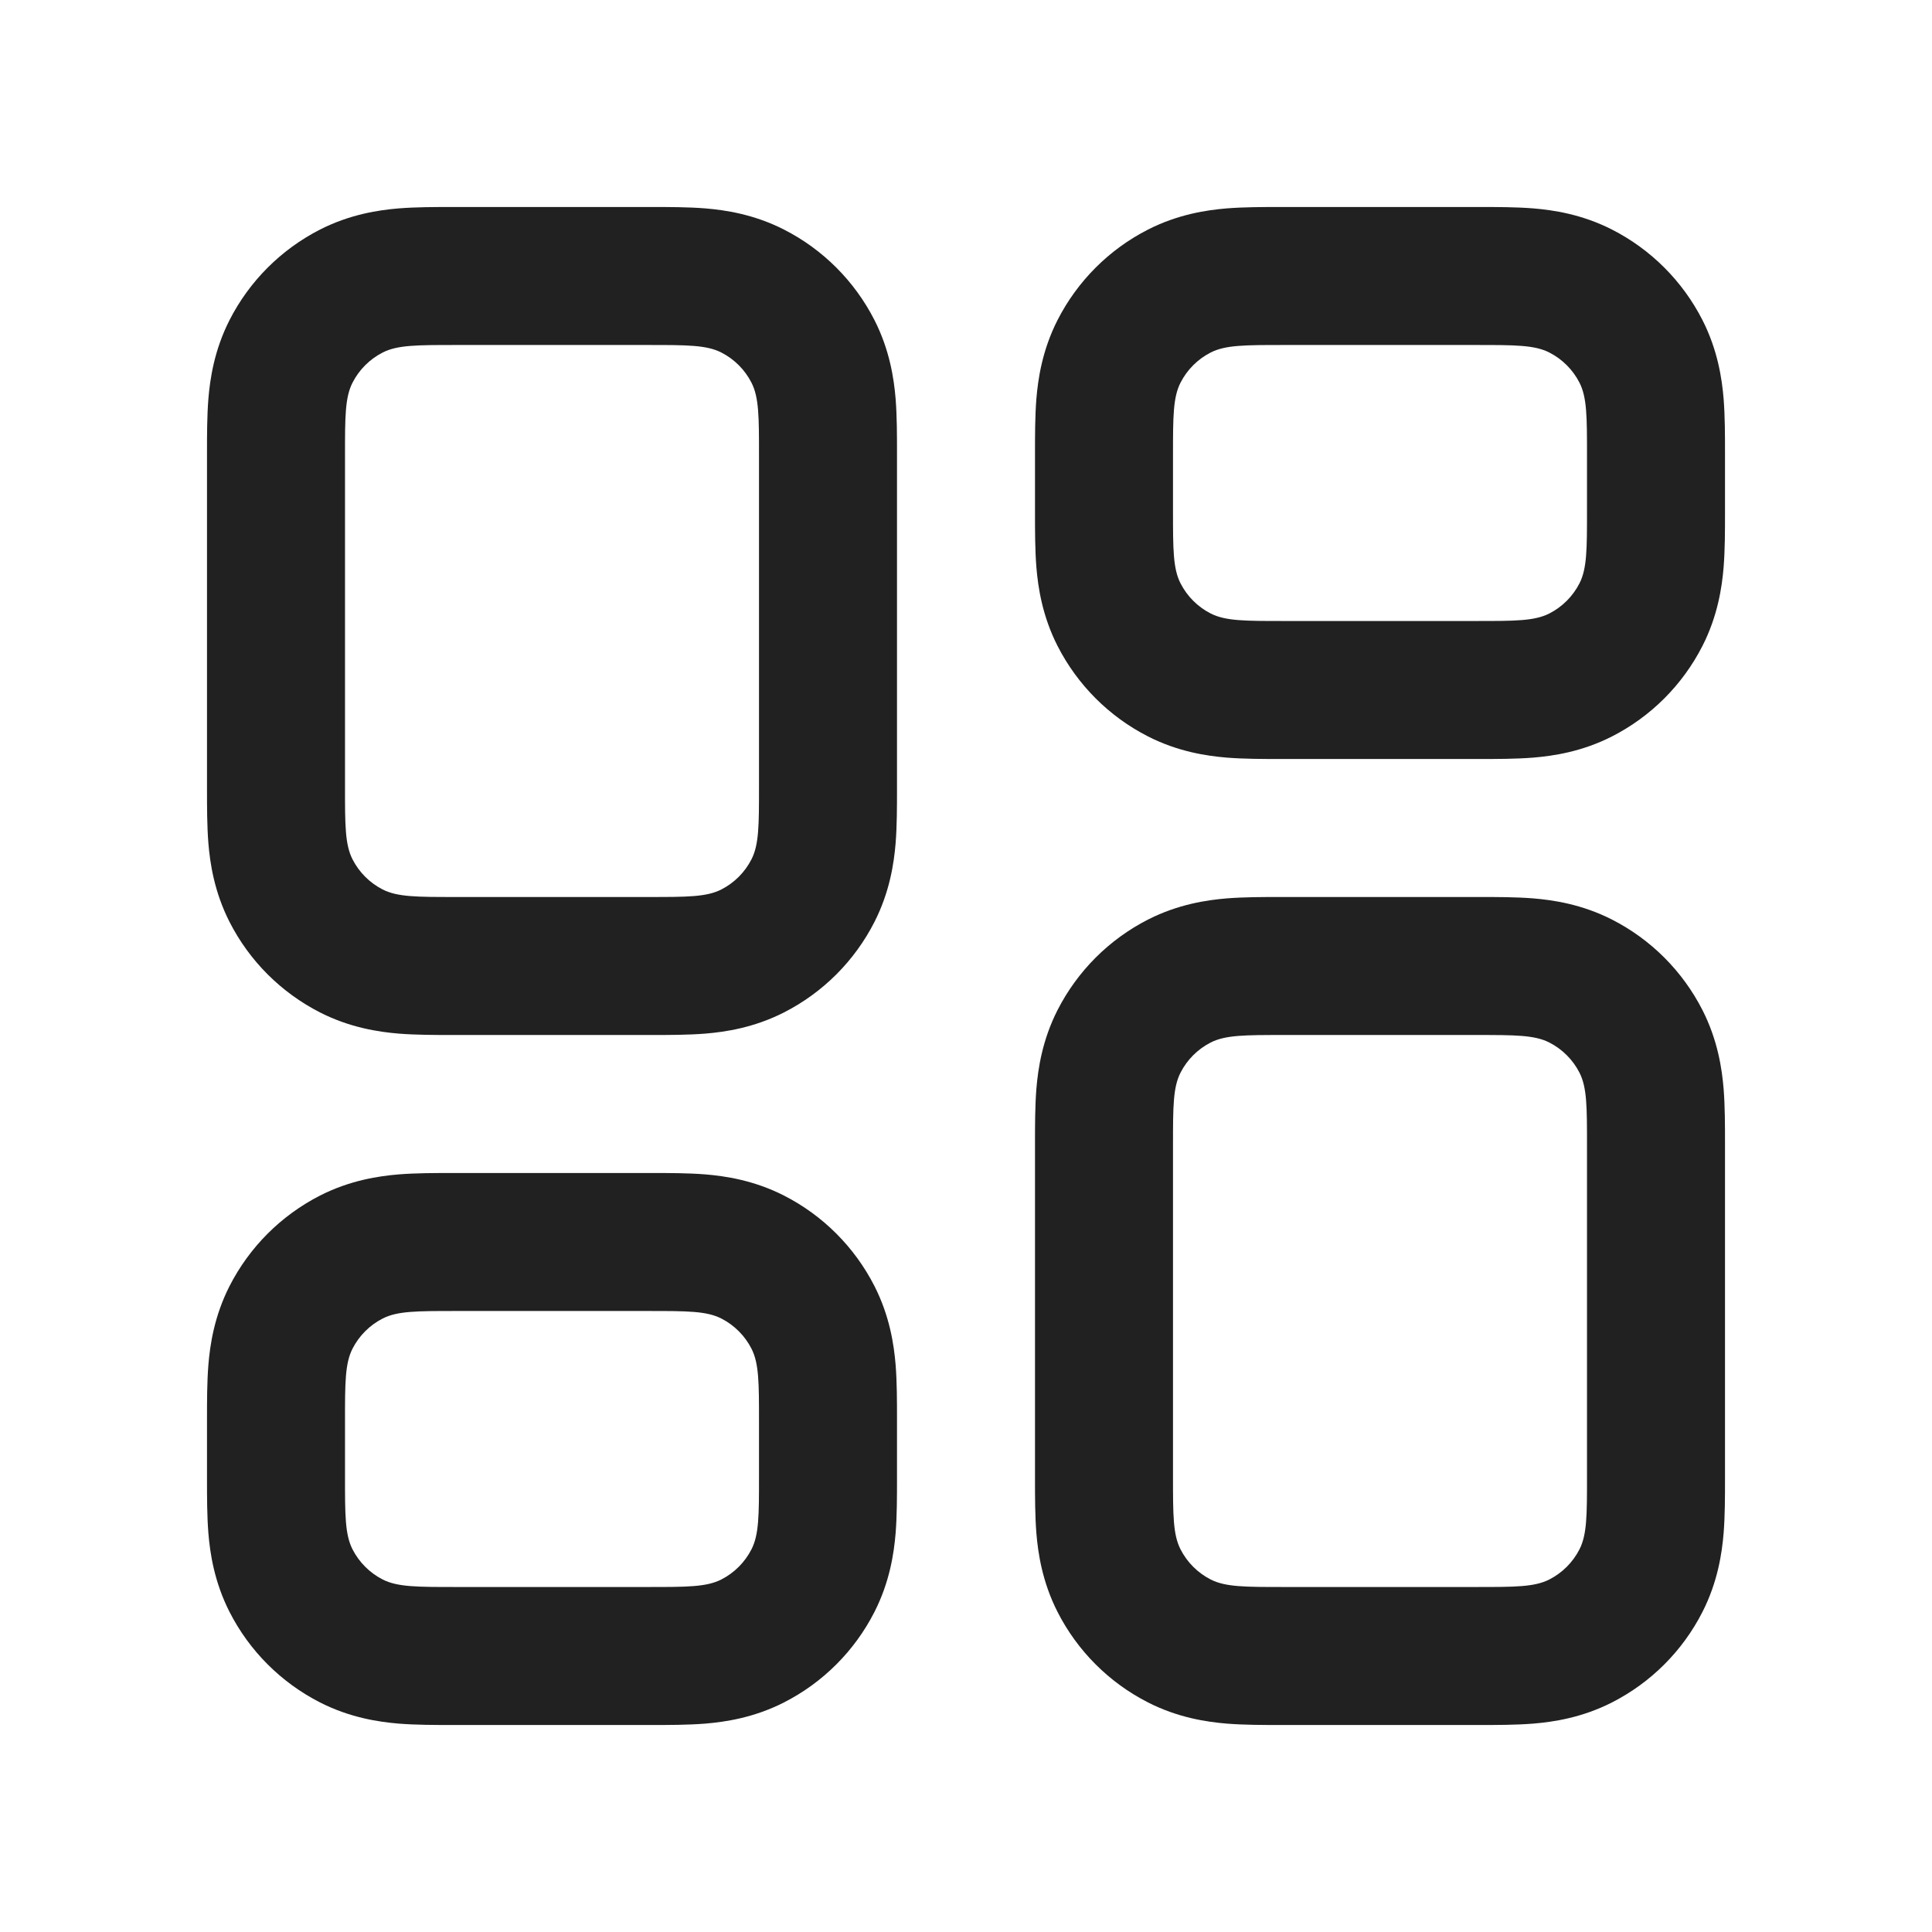 <svg width="28" height="28" viewBox="0 0 28 28" fill="none" xmlns="http://www.w3.org/2000/svg">
<path fill-rule="evenodd" clip-rule="evenodd" d="M18.6 3H21.4L21.446 3C21.684 3 21.969 3 22.22 3.02C22.51 3.044 22.926 3.105 23.362 3.327C23.927 3.615 24.385 4.074 24.673 4.638C24.895 5.074 24.956 5.49 24.98 5.78C25 6.031 25 6.315 25 6.554L25 6.6V7.4L25 7.446C25 7.685 25 7.969 24.98 8.22C24.956 8.51 24.895 8.926 24.673 9.362C24.385 9.926 23.927 10.385 23.362 10.673C22.926 10.895 22.51 10.956 22.22 10.98C21.969 11 21.684 11 21.446 11L21.4 11H18.6L18.554 11C18.316 11 18.031 11 17.78 10.98C17.49 10.956 17.074 10.895 16.638 10.673C16.073 10.385 15.615 9.926 15.327 9.362C15.105 8.926 15.044 8.51 15.02 8.22C15 7.969 15 7.685 15 7.446L15 7.4V6.6L15 6.554C15 6.316 15 6.031 15.02 5.78C15.044 5.49 15.105 5.074 15.327 4.638C15.615 4.074 16.073 3.615 16.638 3.327C17.074 3.105 17.49 3.044 17.78 3.02C18.031 3 18.316 3 18.554 3L18.6 3ZM17.109 5.546C17 5.76 17 6.04 17 6.6V7.4C17 7.96 17 8.24 17.109 8.454C17.205 8.642 17.358 8.795 17.546 8.891C17.76 9 18.04 9 18.6 9H21.4C21.96 9 22.24 9 22.454 8.891C22.642 8.795 22.795 8.642 22.891 8.454C23 8.24 23 7.96 23 7.4V6.6C23 6.04 23 5.76 22.891 5.546C22.795 5.358 22.642 5.205 22.454 5.109C22.24 5 21.96 5 21.4 5H18.6C18.04 5 17.76 5 17.546 5.109C17.358 5.205 17.205 5.358 17.109 5.546ZM9.4 17H6.6L6.554 17C6.315 17 6.031 17 5.78 17.02C5.49 17.044 5.074 17.105 4.638 17.327C4.074 17.615 3.615 18.074 3.327 18.638C3.105 19.074 3.044 19.49 3.02 19.78C3 20.031 3 20.316 3 20.554L3 20.6V21.4L3 21.446C3 21.684 3 21.969 3.02 22.22C3.044 22.51 3.105 22.926 3.327 23.362C3.615 23.927 4.074 24.385 4.638 24.673C5.074 24.895 5.49 24.956 5.78 24.98C6.031 25 6.315 25 6.554 25L6.6 25H9.4L9.446 25C9.684 25 9.969 25 10.22 24.98C10.51 24.956 10.926 24.895 11.362 24.673C11.927 24.385 12.385 23.927 12.673 23.362C12.895 22.926 12.956 22.51 12.98 22.22C13 21.969 13 21.684 13 21.446L13 21.4V20.6L13 20.554C13 20.316 13 20.031 12.98 19.78C12.956 19.49 12.895 19.074 12.673 18.638C12.385 18.074 11.927 17.615 11.362 17.327C10.926 17.105 10.51 17.044 10.22 17.02C9.969 17 9.684 17 9.446 17L9.4 17ZM5 20.6C5 20.04 5 19.76 5.109 19.546C5.205 19.358 5.358 19.205 5.546 19.109C5.76 19 6.04 19 6.6 19H9.4C9.96 19 10.24 19 10.454 19.109C10.642 19.205 10.795 19.358 10.891 19.546C11 19.76 11 20.04 11 20.6V21.4C11 21.96 11 22.24 10.891 22.454C10.795 22.642 10.642 22.795 10.454 22.891C10.24 23 9.96 23 9.4 23H6.6C6.04 23 5.76 23 5.546 22.891C5.358 22.795 5.205 22.642 5.109 22.454C5 22.24 5 21.96 5 21.4V20.6ZM21.4 13H18.6L18.554 13C18.316 13 18.031 13 17.78 13.02C17.49 13.044 17.074 13.105 16.638 13.327C16.073 13.615 15.615 14.074 15.327 14.638C15.105 15.074 15.044 15.49 15.02 15.78C15 16.031 15 16.316 15 16.554L15 16.6V21.4L15 21.446C15 21.684 15 21.969 15.02 22.22C15.044 22.51 15.105 22.926 15.327 23.362C15.615 23.927 16.073 24.385 16.638 24.673C17.074 24.895 17.49 24.956 17.78 24.98C18.031 25 18.315 25 18.554 25L18.6 25H21.4L21.446 25C21.684 25 21.969 25 22.22 24.98C22.51 24.956 22.926 24.895 23.362 24.673C23.927 24.385 24.385 23.927 24.673 23.362C24.895 22.926 24.956 22.51 24.98 22.22C25 21.969 25 21.685 25 21.446L25 21.4V16.6L25 16.554C25 16.316 25 16.031 24.98 15.78C24.956 15.49 24.895 15.074 24.673 14.638C24.385 14.074 23.927 13.615 23.362 13.327C22.926 13.105 22.51 13.044 22.22 13.02C21.969 13 21.684 13 21.446 13L21.4 13ZM17 16.6C17 16.04 17 15.76 17.109 15.546C17.205 15.358 17.358 15.205 17.546 15.109C17.76 15 18.04 15 18.6 15H21.4C21.96 15 22.24 15 22.454 15.109C22.642 15.205 22.795 15.358 22.891 15.546C23 15.76 23 16.04 23 16.6V21.4C23 21.96 23 22.24 22.891 22.454C22.795 22.642 22.642 22.795 22.454 22.891C22.24 23 21.96 23 21.4 23H18.6C18.04 23 17.76 23 17.546 22.891C17.358 22.795 17.205 22.642 17.109 22.454C17 22.24 17 21.96 17 21.4V16.6ZM9.4 3H6.6L6.554 3C6.315 3 6.031 3 5.78 3.02C5.49 3.044 5.074 3.105 4.638 3.327C4.074 3.615 3.615 4.074 3.327 4.638C3.105 5.074 3.044 5.49 3.02 5.78C3 6.031 3 6.316 3 6.554L3 6.6V11.4L3 11.446C3 11.684 3 11.969 3.02 12.22C3.044 12.51 3.105 12.926 3.327 13.362C3.615 13.927 4.074 14.385 4.638 14.673C5.074 14.895 5.49 14.956 5.78 14.98C6.031 15 6.315 15 6.554 15L6.6 15H9.4L9.446 15C9.684 15 9.969 15 10.22 14.98C10.51 14.956 10.926 14.895 11.362 14.673C11.927 14.385 12.385 13.927 12.673 13.362C12.895 12.926 12.956 12.51 12.98 12.22C13 11.969 13 11.684 13 11.446L13 11.4V6.6L13 6.554C13 6.316 13 6.031 12.98 5.78C12.956 5.49 12.895 5.074 12.673 4.638C12.385 4.074 11.927 3.615 11.362 3.327C10.926 3.105 10.51 3.044 10.22 3.02C9.969 3 9.684 3 9.446 3L9.4 3ZM5 6.6C5 6.04 5 5.76 5.109 5.546C5.205 5.358 5.358 5.205 5.546 5.109C5.76 5 6.04 5 6.6 5H9.4C9.96 5 10.24 5 10.454 5.109C10.642 5.205 10.795 5.358 10.891 5.546C11 5.76 11 6.04 11 6.6V11.4C11 11.96 11 12.24 10.891 12.454C10.795 12.642 10.642 12.795 10.454 12.891C10.24 13 9.96 13 9.4 13H6.6C6.04 13 5.76 13 5.546 12.891C5.358 12.795 5.205 12.642 5.109 12.454C5 12.24 5 11.96 5 11.4V6.6Z" fill="#212121"/>
</svg>
